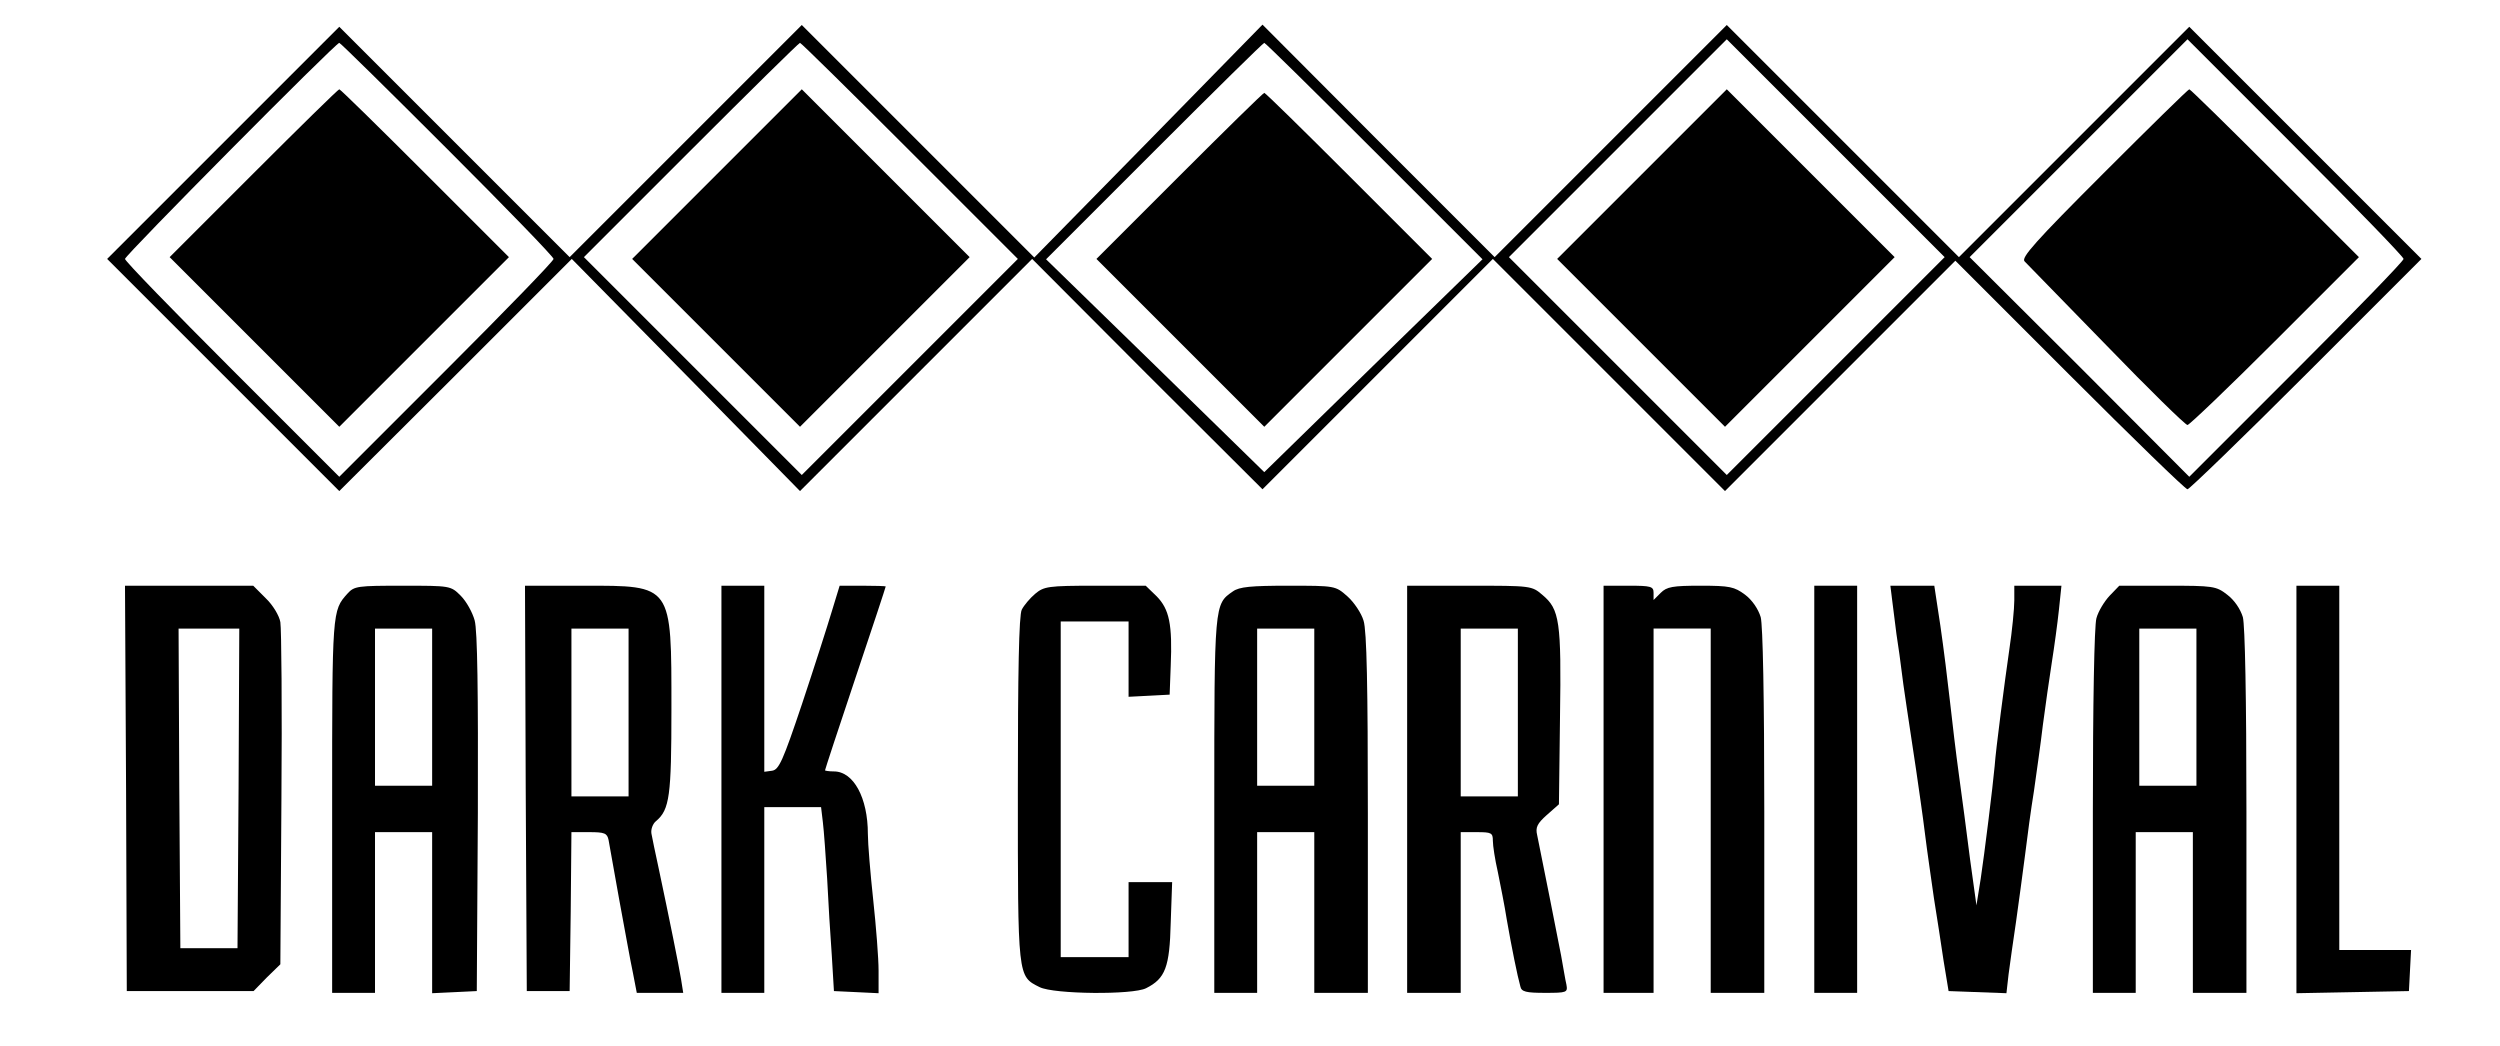  <svg version="1.0" xmlns="http://www.w3.org/2000/svg" width="700pt" height="293pt" viewBox="0 0 700 293" preserveAspectRatio="xMidYMid meet">
<g transform="translate(0,293) scale(0.1,-0.1)" fill="#000000" stroke="none">
<path d="M1920 2535 l-325 -325 -322 322 -323 323 -325 -325 -325 -325 325
-325 325 -325 326 325 325 325 320 -325 319 -325 325 325 325 325 322 -323
323 -322 322 322 323 323 325 -325 325 -325 323 323 322 322 320 -320 c176
-176 324 -320 330 -320 5 0 155 145 333 323 l322 322 -325 325 -325 325 -323
-323 -322 -322 -325 325 -325 325 -325 -325 -325 -325 -325 325 -325 326 -319
-326 -320 -326 -325 325 -326 326 -325 -325z m3220 -630 l-305 -305 -305 305
-305 305 305 305 305 305 305 -305 305 -305 -305 -305z m1590 300 c0 -6 -135
-145 -300 -310 l-300 -300 -307 308 -308 307 305 305 305 305 302 -302 c167
-167 303 -307 303 -313z m-5478 308 c164 -164 298 -302 298 -308 0 -6 -135
-145 -300 -310 l-300 -300 -300 300 c-165 165 -300 304 -300 310 0 10 590 605
600 605 3 0 139 -134 302 -297z m1296 -6 l302 -302 -303 -303 -302 -302 -305
305 -305 305 300 300 c165 165 302 300 305 300 3 0 141 -136 308 -303z m1300
0 l303 -303 -306 -298 -305 -298 -305 298 -306 298 303 303 c167 167 305 303
308 303 3 0 141 -136 308 -303z"></path>
<path d="M4597 2442 l-237 -237 235 -235 235 -235 238 238 237 237 -235 235
-235 235 -238 -238z"></path>
<path d="M5890 2445 c-192 -192 -232 -237 -221 -247 7 -7 110 -113 229 -235
119 -123 221 -223 227 -223 5 0 116 106 245 235 l235 235 -235 235 c-129 129
-237 235 -240 235 -3 0 -111 -106 -240 -235z"></path>
<path d="M710 2445 l-235 -235 238 -238 237 -237 237 237 238 238 -235 235
c-129 129 -237 235 -240 235 -3 0 -111 -106 -240 -235z"></path>
<path d="M2007 2442 l-237 -237 235 -235 235 -235 238 238 237 237 -235 235
-235 235 -238 -238z"></path>
<path d="M3302 2437 l-232 -232 235 -235 235 -235 235 235 235 235 -232 232
c-128 128 -235 233 -238 233 -3 0 -110 -105 -238 -233z"></path>
<path d="M353 723 l2 -568 177 0 178 0 37 38 38 37 3 463 c2 254 0 477 -3 495
-3 18 -21 48 -41 67 l-35 35 -179 0 -180 0 3 -567z m315 0 l-3 -448 -80 0 -80
0 -3 448 -2 447 85 0 85 0 -2 -447z"></path>
<path d="M973 1268 c-43 -48 -43 -47 -43 -592 l0 -526 60 0 60 0 0 225 0 225
80 0 80 0 0 -225 0 -226 63 3 62 3 3 499 c1 336 -1 511 -9 539 -6 22 -23 53
-39 69 -28 28 -29 28 -162 28 -127 0 -136 -1 -155 -22z m237 -318 l0 -220 -80
0 -80 0 0 220 0 220 80 0 80 0 0 -220z"></path>
<path d="M1472 723 l3 -568 60 0 60 0 3 222 2 223 50 0 c43 0 50 -3 54 -22 2
-13 16 -88 30 -168 15 -80 31 -171 38 -203 l11 -57 65 0 65 0 -6 38 c-6 37
-32 166 -63 312 -9 41 -18 85 -20 96 -2 12 4 28 13 35 38 32 43 71 43 313 0
351 4 346 -245 346 l-165 0 2 -567z m288 212 l0 -235 -80 0 -80 0 0 235 0 235
80 0 80 0 0 -235z"></path>
<path d="M2020 720 l0 -570 60 0 60 0 0 260 0 260 79 0 80 0 5 -42 c3 -24 8
-95 12 -158 3 -63 9 -160 13 -215 l6 -100 63 -3 62 -3 0 63 c0 35 -7 124 -15
198 -8 74 -15 158 -15 185 0 101 -40 175 -95 175 -14 0 -25 2 -25 3 0 2 38
118 85 258 47 140 85 255 85 257 0 1 -29 2 -65 2 l-64 0 -22 -72 c-12 -40 -49
-156 -83 -258 -54 -161 -65 -185 -84 -188 l-22 -3 0 260 0 261 -60 0 -60 0 0
-570z"></path>
<path d="M2898 1267 c-14 -12 -31 -32 -37 -44 -8 -15 -11 -174 -11 -503 0
-530 -1 -523 61 -554 40 -20 261 -22 298 -3 54 27 66 59 69 183 l4 114 -61 0
-61 0 0 -105 0 -105 -95 0 -95 0 0 470 0 470 95 0 95 0 0 -105 0 -106 58 3 57
3 3 80 c5 117 -4 159 -39 195 l-31 30 -141 0 c-133 0 -144 -2 -169 -23z"></path>
<path d="M3452 1274 c-52 -36 -52 -33 -52 -599 l0 -525 60 0 60 0 0 225 0 225
80 0 80 0 0 -225 0 -225 75 0 75 0 0 501 c0 355 -3 513 -12 541 -6 21 -27 52
-45 68 -34 30 -34 30 -166 30 -104 0 -137 -3 -155 -16z m228 -324 l0 -220 -80
0 -80 0 0 220 0 220 80 0 80 0 0 -220z"></path>
<path d="M3940 720 l0 -570 75 0 75 0 0 225 0 225 45 0 c41 0 45 -2 45 -24 0
-14 6 -53 14 -88 7 -35 19 -94 25 -133 13 -75 30 -159 38 -187 3 -15 16 -18
69 -18 61 0 64 1 60 23 -3 12 -9 49 -15 82 -10 52 -51 259 -67 337 -5 21 0 32
27 56 l34 30 3 244 c4 268 -1 302 -49 342 -30 26 -32 26 -205 26 l-174 0 0
-570z m310 215 l0 -235 -80 0 -80 0 0 235 0 235 80 0 80 0 0 -235z"></path>
<path d="M4490 720 l0 -570 70 0 70 0 0 510 0 510 80 0 80 0 0 -510 0 -510 75
0 75 0 0 508 c0 319 -4 521 -10 544 -7 23 -24 48 -44 63 -30 22 -42 25 -124
25 -79 0 -95 -3 -112 -20 l-20 -20 0 20 c0 18 -7 20 -70 20 l-70 0 0 -570z"></path>
<path d="M5080 720 l0 -570 60 0 60 0 0 570 0 570 -60 0 -60 0 0 -570z"></path>
<path d="M5297 1258 c2 -18 8 -64 13 -103 6 -38 12 -83 14 -100 4 -37 23 -160
41 -280 7 -49 19 -130 25 -180 6 -49 18 -130 25 -180 8 -49 20 -128 27 -175
l14 -85 81 -3 81 -3 6 53 c4 29 13 96 21 148 7 52 19 136 25 185 6 50 17 131
25 180 7 50 19 133 25 185 7 52 18 131 25 175 7 44 16 110 20 148 l7 67 -66 0
-66 0 0 -41 c0 -23 -6 -85 -14 -138 -13 -90 -38 -281 -41 -326 -5 -56 -29
-249 -39 -315 l-12 -75 -18 130 c-9 72 -23 177 -31 235 -8 58 -19 150 -25 205
-6 55 -18 151 -27 213 l-17 112 -61 0 -62 0 4 -32z"></path>
<path d="M5907 1262 c-15 -16 -32 -44 -37 -63 -6 -20 -10 -240 -10 -541 l0
-508 60 0 60 0 0 225 0 225 80 0 80 0 0 -225 0 -225 75 0 75 0 0 508 c0 319
-4 521 -10 544 -7 23 -24 48 -44 63 -31 24 -39 25 -168 25 l-134 0 -27 -28z
m243 -312 l0 -220 -80 0 -80 0 0 220 0 220 80 0 80 0 0 -220z"></path>
<path d="M6430 720 l0 -571 158 3 157 3 3 58 3 57 -101 0 -100 0 0 510 0 510
-60 0 -60 0 0 -570z"></path>
</g>
</svg>